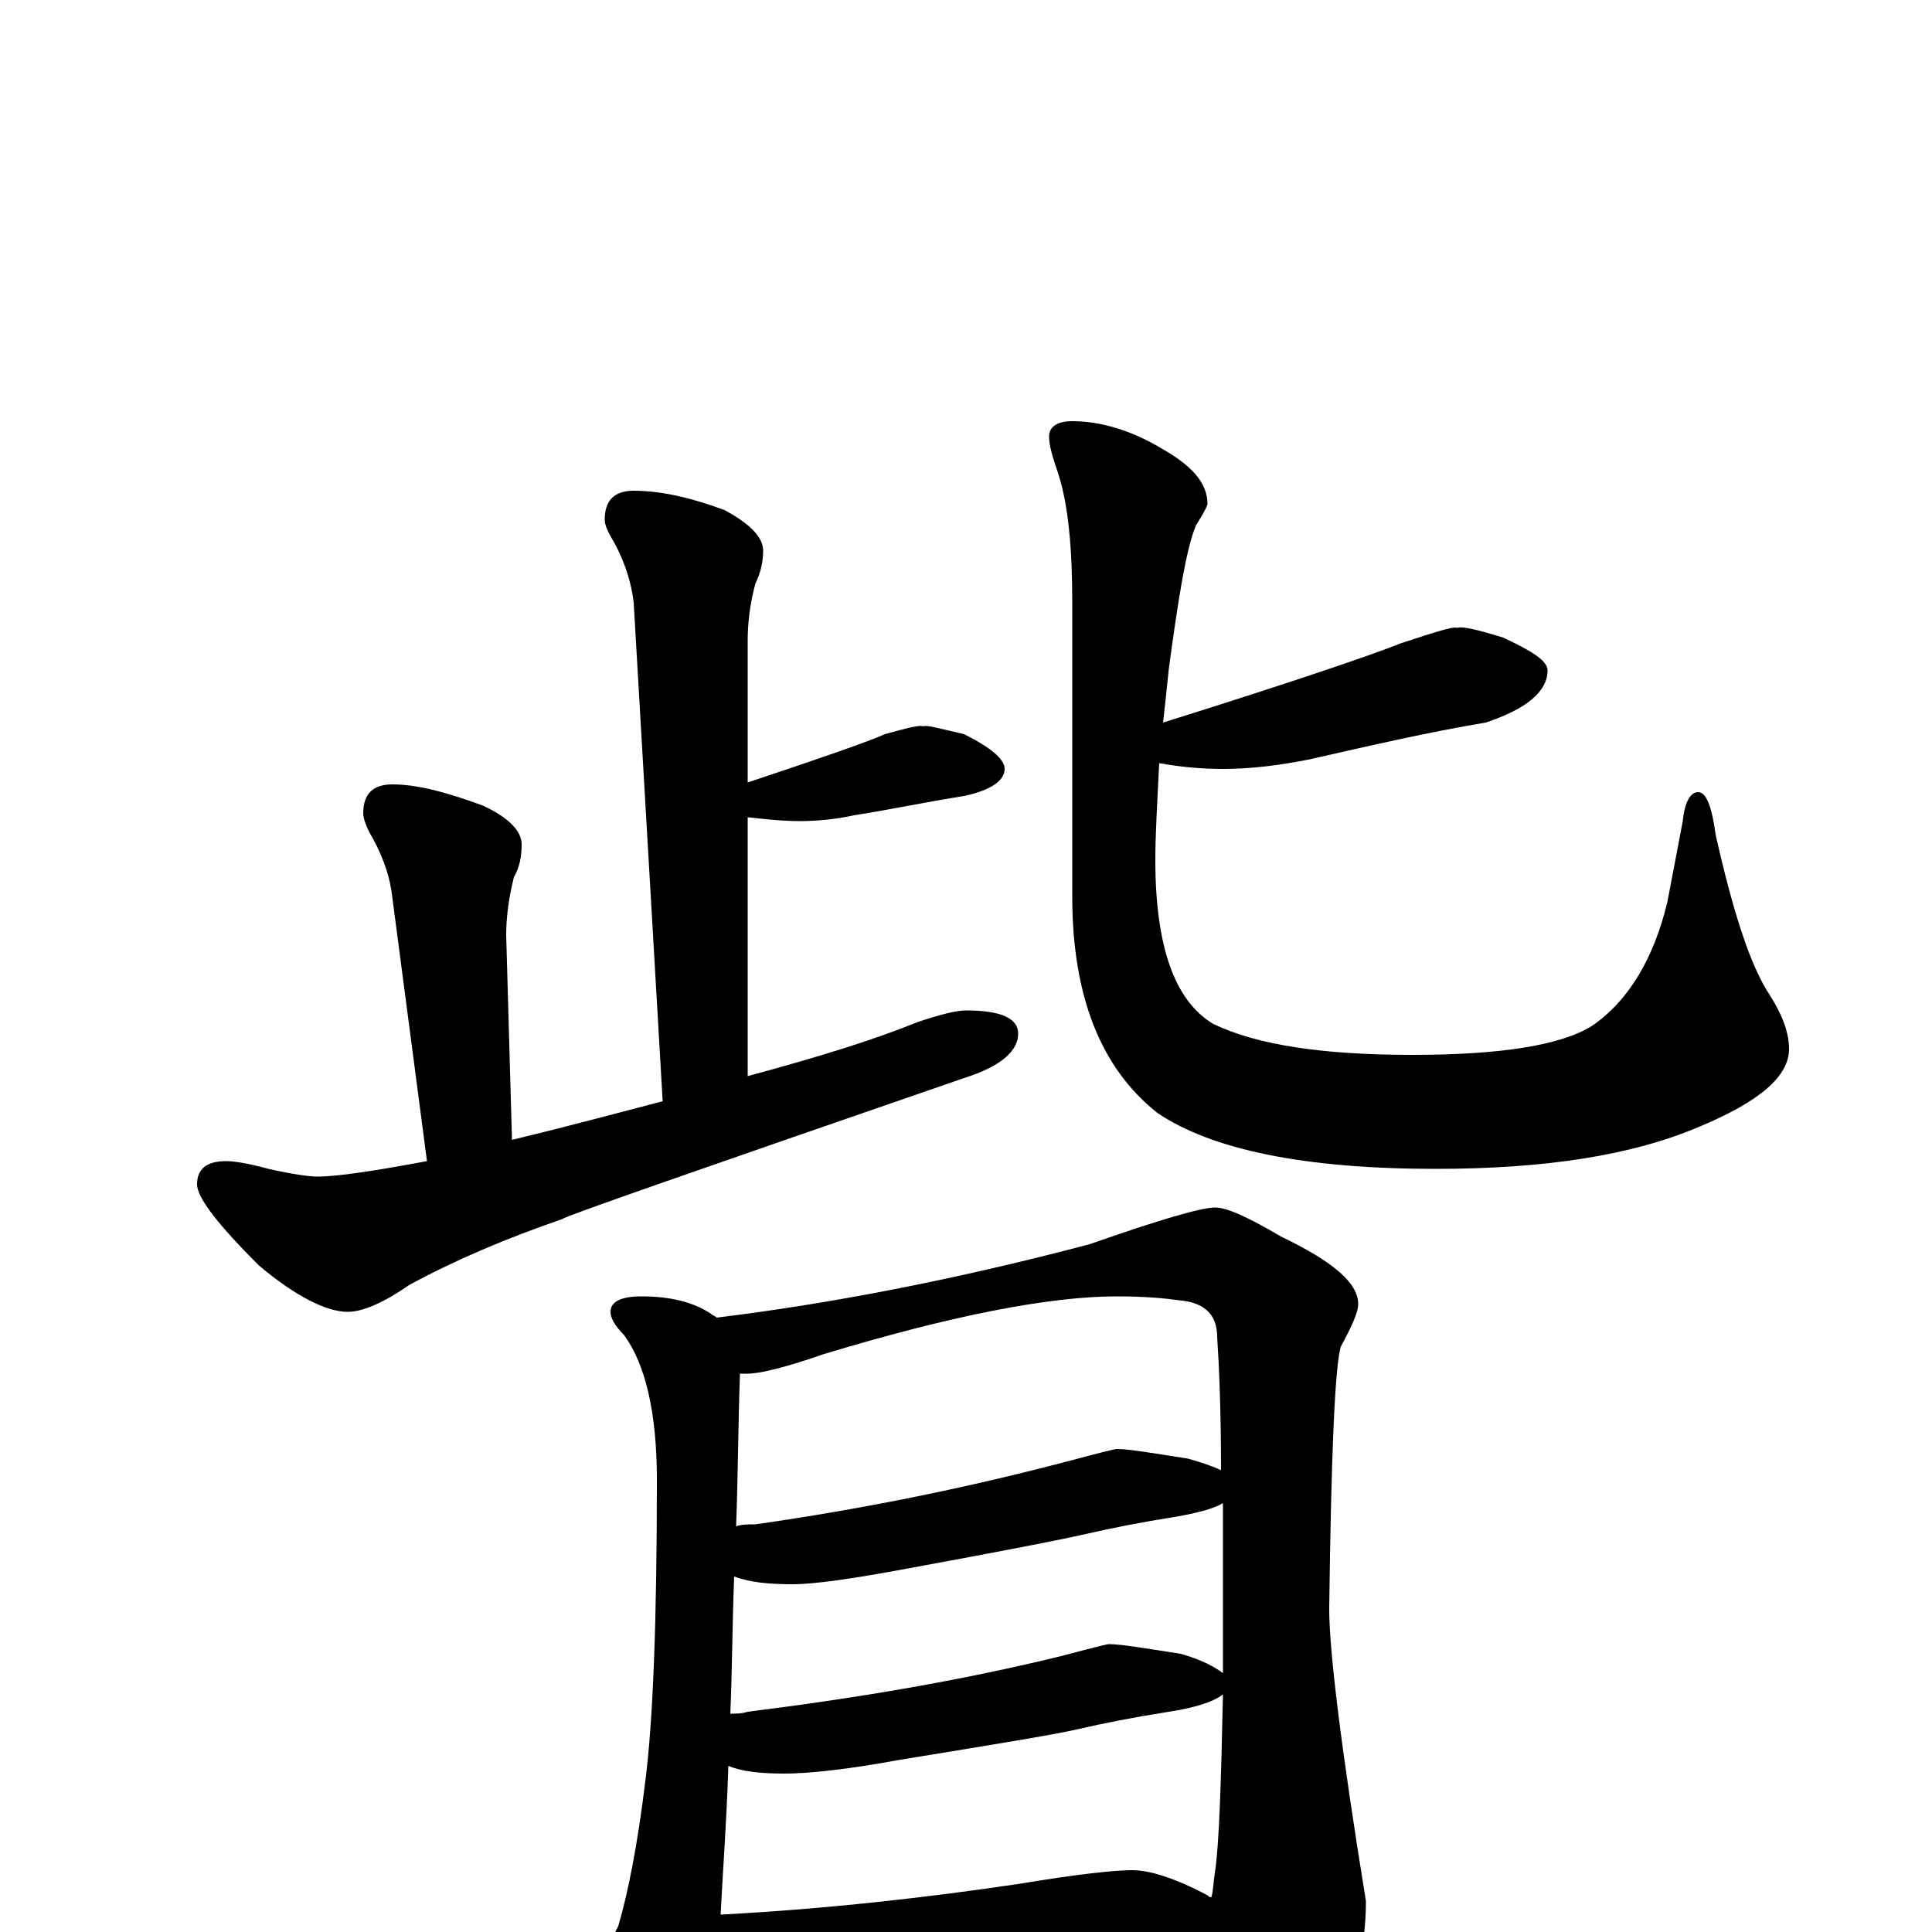 <?xml version="1.0" encoding="utf-8" ?>
<!DOCTYPE svg PUBLIC "-//W3C//DTD SVG 1.1//EN" "http://www.w3.org/Graphics/SVG/1.1/DTD/svg11.dtd">
<svg version="1.1" id="Layer_1" xmlns="http://www.w3.org/2000/svg" xmlns:xlink="http://www.w3.org/1999/xlink" x="0px" y="145px" width="1000px" height="1000px" viewBox="0 0 1000 1000" enable-background="new 0 0 1000 1000" xml:space="preserve">
<g id="Layer_1">
<path id="glyph" transform="matrix(1 0 0 -1 0 1000)" d="M328,746C341,746 356,743 375,736C388,729 395,722 395,715C395,710 394,704 391,698C388,687 387,677 387,668l0,-73C426,608 449,616 458,620C469,623 476,625 478,624C479,625 486,623 499,620C513,613 520,607 520,602C520,596 513,591 499,588C480,585 461,581 442,578C433,576 423,575 414,575C405,575 396,576 387,577l0,-134C424,453 453,462 475,471C487,475 495,477 500,477C518,477 527,473 527,465C527,456 518,448 499,442C360,394 291,370 291,369C262,359 236,348 212,335C199,326 188,321 180,321C169,321 153,329 134,345C113,366 102,380 102,387C102,395 107,399 117,399C121,399 128,398 139,395C152,392 161,391 164,391C175,391 194,394 221,399l-18,137C202,545 199,555 193,566C190,571 188,576 188,579C188,589 193,594 203,594C216,594 231,590 250,583C263,577 270,570 270,563C270,557 269,551 266,546C263,534 262,524 262,516l3,-106C294,417 320,424 343,430l-15,258C327,697 324,708 318,719C315,724 313,728 313,731C313,741 318,746 328,746M555,782C570,782 586,777 601,768C617,759 625,750 625,739C624,736 622,733 619,728C614,716 610,691 605,654C604,644 603,635 602,626C669,647 710,661 725,667C743,673 753,676 754,675C757,676 765,674 778,670C793,663 801,658 801,653C801,642 790,633 769,626C739,621 709,614 678,607C663,604 648,602 633,602C622,602 611,603 600,605C599,585 598,568 598,555C598,510 608,482 628,470C651,459 685,454 731,454C777,454 808,459 824,469C843,482 856,504 863,533l8,42C872,585 875,590 879,590C883,590 886,583 888,568C897,528 906,500 916,485C923,474 926,465 926,457C926,443 911,430 880,417C845,402 800,395 743,395C675,395 627,405 599,424C570,447 555,484 555,536l0,152C555,716 553,738 548,754C545,763 543,769 543,774C543,779 547,782 555,782M332,329C347,329 359,326 368,320C369,319 370,319 371,318C428,325 492,337 564,356C601,369 622,375 629,375C635,375 646,370 663,360C690,347 703,336 703,325C703,321 700,314 694,303C691,293 689,248 688,167C688,146 694,96 707,16C707,-11 700,-36 687,-60C672,-79 659,-89 648,-89C642,-89 636,-83 631,-70C620,-45 611,-25 603,-10C585,-11 568,-12 553,-14l-114,-10C418,-26 402,-27 391,-27C383,-27 376,-26 371,-25C370,-41 368,-52 367,-58C364,-74 359,-82 352,-82C345,-82 337,-76 330,-63C321,-48 316,-32 316,-15C316,-8 317,-2 320,3C325,20 330,45 334,78C338,109 340,161 340,234C340,269 334,294 323,309C318,314 316,318 316,321C316,326 321,329 332,329M373,9C429,12 481,18 528,25C558,30 577,32 586,32C595,32 608,28 625,19C626,18 626,18 627,18C628,21 628,26 629,32C631,46 632,76 633,123C628,119 618,116 605,114C586,111 571,108 558,105C545,102 514,97 465,89C438,84 418,82 406,82C394,82 384,83 377,86C376,55 374,30 373,9M378,113C381,113 384,113 387,114C443,121 497,130 550,143C565,147 573,149 574,149C580,149 592,147 611,144C622,141 629,137 633,134C633,140 633,146 633,151C633,178 633,201 633,222C628,219 620,217 609,215C590,212 575,209 562,206C549,203 518,197 469,188C442,183 422,180 410,180C398,180 388,181 380,184C379,159 379,135 378,113M381,210C384,211 387,211 391,211C447,219 501,230 554,244C569,248 577,250 578,250C584,250 596,248 615,245C622,243 628,241 632,239C632,270 631,293 630,308C630,320 623,326 610,327C603,328 593,329 578,329C543,329 492,319 426,299C406,292 393,289 387,289C386,289 384,289 383,289C382,261 382,235 381,210z"/>
</g>
</svg>
